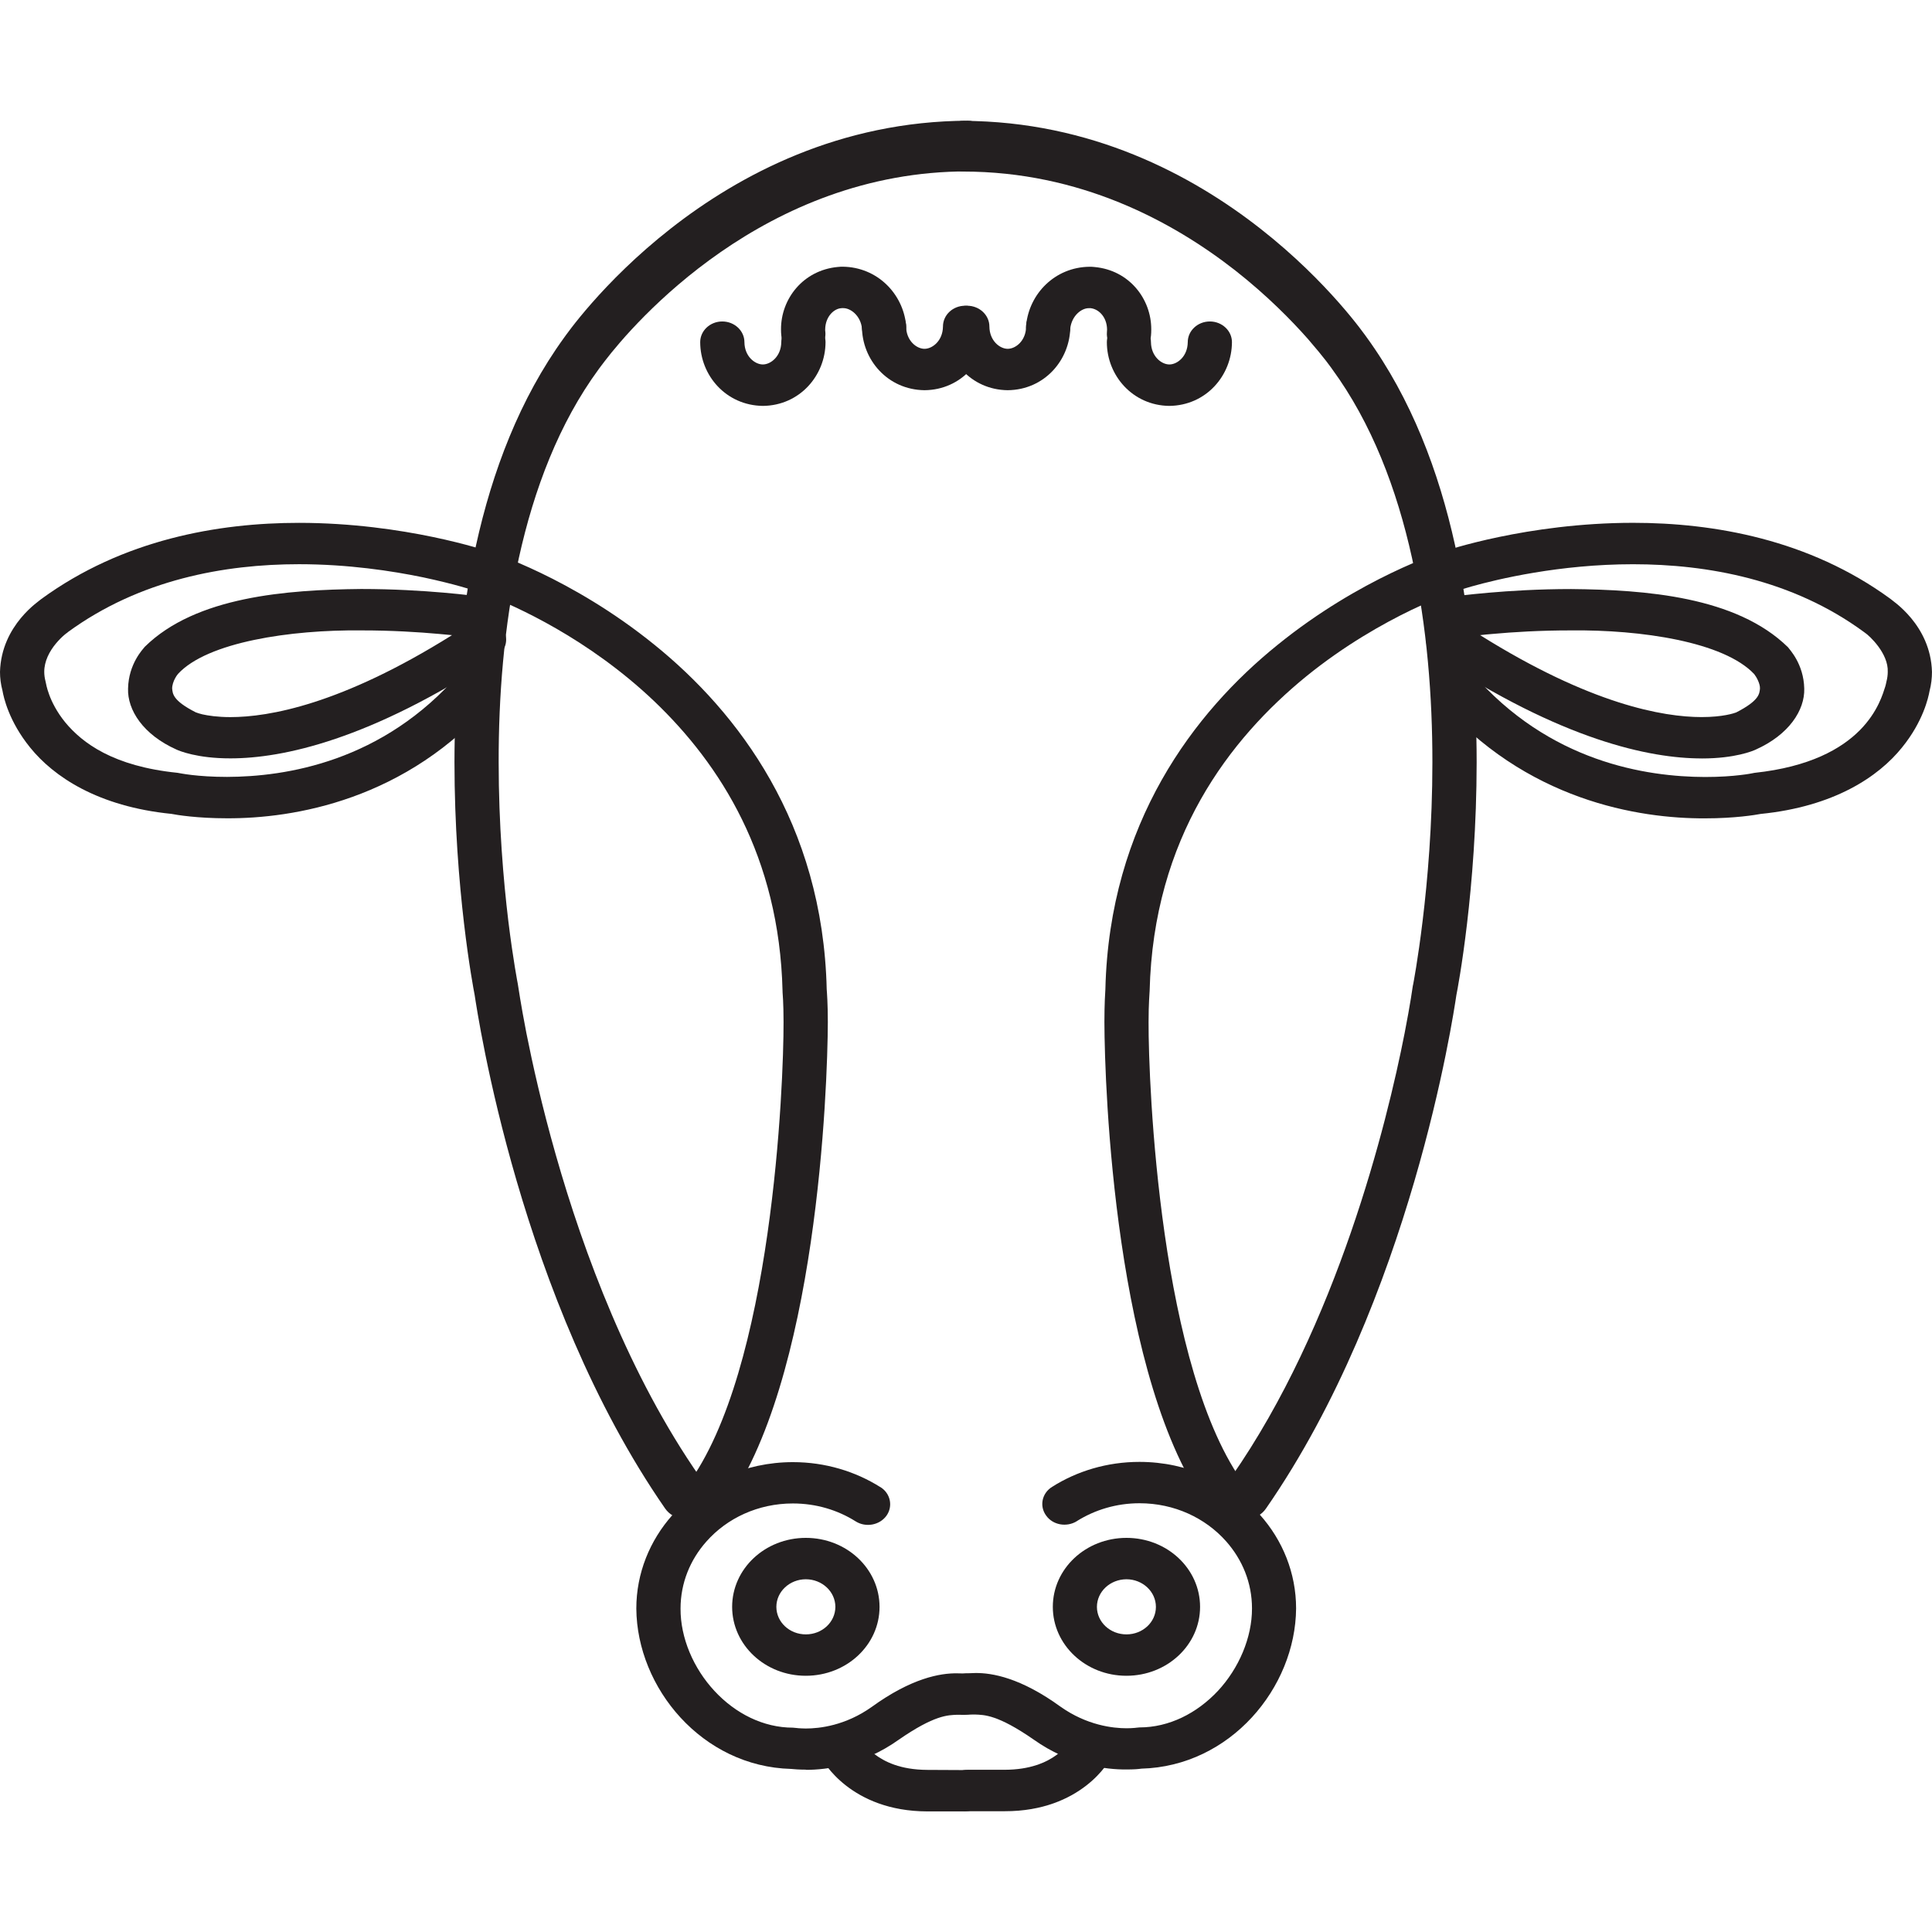 <?xml version="1.0" encoding="utf-8"?>
<!-- Generator: Adobe Illustrator 16.0.0, SVG Export Plug-In . SVG Version: 6.00 Build 0)  -->
<!DOCTYPE svg PUBLIC "-//W3C//DTD SVG 1.1//EN" "http://www.w3.org/Graphics/SVG/1.1/DTD/svg11.dtd">
<svg version="1.1" xmlns="http://www.w3.org/2000/svg" xmlns:xlink="http://www.w3.org/1999/xlink" x="0px" y="0px" width="64px"
	 height="64px" viewBox="0 0 64 64" enable-background="new 0 0 64 64" xml:space="preserve">
<g>
	<g>
		<path fill="#231F20" d="M22.033,49.971c-4.807-6.933-6.204-16.328-6.31-17.013l0,0c-0.05-0.252-0.668-3.517-0.668-7.71l0,0
			c0.005-4.45,0.683-10,3.636-14.069l0,0c0.058-0.07,4.888-7.154,13.374-7.18l0,0c0.405,0,0.733,0.376,0.733,0.841l0,0
			c0,0.461-0.329,0.838-0.733,0.838l0,0c-6.748-0.014-11.083,5.043-12.029,6.281l0,0c-0.137,0.175-0.192,0.257-0.207,0.275l0,0
			c-2.619,3.571-3.318,8.747-3.31,13.013l0,0c0,2.073,0.159,3.923,0.318,5.247l0,0c0.162,1.323,0.317,2.105,0.317,2.105l0,0
			l0.009,0.058c0.002,0,0.081,0.571,0.275,1.569l0,0c0.199,1,0.511,2.408,0.973,4.029l0,0c0.921,3.24,2.438,7.32,4.767,10.664l0,0
			c0.251,0.363,0.201,0.893-0.116,1.182l0,0c-0.134,0.125-0.296,0.187-0.455,0.187l0,0C22.392,50.29,22.178,50.178,22.033,49.971
			L22.033,49.971z"/>
	</g>
	<g>
		<path fill="#231F20" d="M40.906,50.104c-0.317-0.289-0.369-0.814-0.114-1.181l0,0c3.497-5.014,5.149-11.694,5.737-14.694l0,0
			c0.195-0.998,0.272-1.568,0.272-1.568l0,0l0.013-0.059c0-0.002,0.153-0.783,0.313-2.104l0,0c0.161-1.324,0.323-3.171,0.323-5.248
			l0,0c0.002-4.265-0.695-9.44-3.326-13.03l0,0c0,0-0.058-0.083-0.19-0.257l0,0c-0.135-0.174-0.34-0.426-0.607-0.734l0,0
			c-0.543-0.615-1.352-1.44-2.399-2.263l0,0c-2.104-1.648-5.159-3.283-9.021-3.283l0,0c-0.405,0-0.733-0.377-0.733-0.838l0,0
			c0-0.465,0.327-0.841,0.733-0.841l0,0c8.485,0.025,13.313,7.108,13.36,7.162l0,0c2.967,4.085,3.645,9.635,3.649,14.085l0,0
			c-0.002,4.208-0.624,7.482-0.672,7.715l0,0c-0.104,0.701-1.509,10.087-6.308,17.008l0,0l0,0c-0.146,0.209-0.358,0.318-0.572,0.318
			l0,0C41.203,50.29,41.043,50.229,40.906,50.104L40.906,50.104z"/>
	</g>
	<g>
		<path fill="#231F20" d="M22.939,50.165c-0.33-0.218-0.415-0.644-0.182-0.955l0,0c2.836-3.799,3.205-13.313,3.199-15.353l0,0
			c0-0.637-0.032-0.983-0.032-0.983l0,0l-0.001-0.043c-0.108-4.458-2.063-7.512-4.249-9.6l0,0c-2.187-2.083-4.614-3.163-5.559-3.524
			l0,0c-0.271-0.104-0.406-0.146-0.423-0.151l0,0c-0.003,0-0.143-0.049-0.431-0.128l0,0c-0.286-0.081-0.707-0.188-1.231-0.3l0,0
			c-1.048-0.218-2.508-0.438-4.124-0.438l0,0c-2.468,0-5.275,0.508-7.657,2.249l0,0c0,0.003,0,0-0.018,0.018l0,0
			c-0.02,0.012-0.052,0.036-0.091,0.069l0,0c-0.078,0.065-0.183,0.166-0.288,0.292l0,0c-0.211,0.254-0.388,0.585-0.386,0.939l0,0
			c0,0.099,0.013,0.204,0.044,0.321l0,0l0.019,0.088c0,0,0,0.008,0.015,0.07l0,0c0.016,0.061,0.04,0.156,0.086,0.277l0,0
			c0.088,0.24,0.251,0.572,0.532,0.917l0,0c0.569,0.685,1.591,1.454,3.715,1.67l0,0l0.08,0.014c0.001-0.002,0.126,0.027,0.399,0.059
			l0,0c0.273,0.032,0.673,0.063,1.165,0.063l0,0c1.932-0.006,5.163-0.488,7.712-3.446l0,0l0.001,0.002
			c0.251-0.296,0.713-0.346,1.03-0.104l0,0c0.315,0.237,0.362,0.67,0.111,0.963l0,0c-2.906,3.377-6.679,3.964-8.854,3.956l0,0
			c-0.993,0-1.672-0.112-1.841-0.146l0,0c-2.438-0.244-3.902-1.234-4.681-2.197l0,0c-0.708-0.871-0.881-1.674-0.916-1.882l0,0
			C0.025,22.666,0,22.457,0,22.257l0,0c0.043-1.568,1.336-2.37,1.366-2.412l0,0c2.709-1.978,5.868-2.525,8.54-2.525l0,0
			c3.514,0.002,6.24,0.936,6.269,0.943l0,0c0.055,0.018,2.752,0.863,5.512,3.102l0,0c2.752,2.226,5.571,5.897,5.699,11.41l0,0
			c0.007,0.089,0.037,0.475,0.037,1.08l0,0c-0.008,2.174-0.348,11.93-3.463,16.135l0,0c-0.142,0.191-0.371,0.299-0.601,0.299l0,0
			C23.213,50.29,23.068,50.249,22.939,50.165L22.939,50.165z"/>
	</g>
	<g>
		<path fill="#231F20" d="M5.841,24.828c-1.1-0.493-1.623-1.309-1.599-2.02l0,0C4.26,21.983,4.74,21.5,4.796,21.426l0,0
			c1.693-1.667,4.707-1.89,7.168-1.915l0,0c2.136,0,3.866,0.243,3.888,0.245l0,0v0.001c0.399,0.057,0.675,0.406,0.616,0.779l0,0
			c-0.006,0.029-0.013,0.057-0.02,0.088l0,0c0.069,0.042,0.132,0.099,0.185,0.168l0,0c0.233,0.311,0.155,0.737-0.175,0.955l0,0
			c-4.202,2.771-7.107,3.375-8.823,3.375l0,0C6.529,25.124,5.933,24.871,5.841,24.828L5.841,24.828z M6.515,23.607
			c0.036,0.016,0.096,0.032,0.19,0.057l0,0c0.187,0.041,0.495,0.091,0.928,0.091l0,0c1.271,0,3.672-0.417,7.341-2.715l0,0
			c-0.129-0.013-0.271-0.026-0.429-0.04l0,0c-0.665-0.06-1.58-0.119-2.583-0.117l0,0c-2.329-0.025-5.095,0.385-6.066,1.442l0,0
			c-0.002,0.008-0.008,0.014-0.018,0.023l0,0c-0.02,0.026-0.048,0.066-0.075,0.117l0,0c-0.056,0.1-0.102,0.234-0.1,0.345l0,0
			c0.019,0.165,0.01,0.395,0.784,0.788l0,0C6.494,23.601,6.501,23.604,6.515,23.607L6.515,23.607z"/>
	</g>
	<g>
		<path fill="#231F20" d="M40.045,49.991c-3.115-4.203-3.455-13.961-3.46-16.134l0,0c0-0.606,0.026-1,0.032-1.082l0,0
			c0.131-5.515,2.947-9.186,5.701-11.41l0,0c2.76-2.238,5.455-3.082,5.492-3.095l0,0c0.049-0.017,2.772-0.949,6.287-0.951l0,0
			c2.67,0,5.829,0.548,8.521,2.515l0,0c0.045,0.053,1.339,0.855,1.381,2.424l0,0c0,0.201-0.023,0.416-0.08,0.632l0,0
			c-0.039,0.22-0.215,1.016-0.915,1.875l0,0c-0.776,0.963-2.243,1.954-4.683,2.198l0,0c-0.168,0.032-0.848,0.146-1.84,0.146l0,0
			c-2.178,0.01-5.951-0.58-8.854-3.955l0,0l0,0c-0.257-0.294-0.206-0.727,0.109-0.964l0,0c0.313-0.237,0.775-0.19,1.029,0.103l0,0
			c2.549,2.958,5.779,3.44,7.713,3.446l0,0c0.49,0,0.892-0.03,1.164-0.063l0,0c0.274-0.031,0.396-0.059,0.398-0.059l0,0l0.078-0.015
			c3.673-0.392,4.188-2.416,4.336-2.866l0,0c0.016-0.063,0.018-0.07,0.018-0.07l0,0l0.019-0.088c0.03-0.115,0.043-0.221,0.043-0.32
			l0,0c0.028-0.611-0.608-1.204-0.763-1.303l0,0c-0.02-0.017-0.02-0.017-0.039-0.029l0,0c-2.362-1.728-5.168-2.235-7.637-2.235l0,0
			c-2.428,0-4.494,0.495-5.354,0.738l0,0c-0.287,0.082-0.431,0.129-0.447,0.134l0,0c0,0-0.133,0.041-0.401,0.146l0,0
			c-0.271,0.105-0.658,0.268-1.136,0.495l0,0c-0.942,0.455-2.212,1.169-3.479,2.196l0,0c-2.538,2.069-5.073,5.342-5.195,10.433l0,0
			l-0.003,0.043c0.003,0.002-0.032,0.351-0.032,0.983l0,0c-0.007,2.035,0.362,11.552,3.201,15.354l0,0
			c0.229,0.312,0.146,0.736-0.186,0.955l0,0c-0.127,0.082-0.272,0.123-0.416,0.123l0,0C40.414,50.29,40.188,50.184,40.045,49.991
			L40.045,49.991z"/>
	</g>
	<g>
		<path fill="#231F20" d="M56.369,25.124c-1.715,0-4.621-0.604-8.819-3.375l0,0c-0.329-0.218-0.409-0.645-0.177-0.955l0,0
			c0.053-0.069,0.115-0.128,0.184-0.168l0,0c-0.007-0.029-0.016-0.057-0.02-0.088l0,0c-0.061-0.373,0.217-0.722,0.619-0.78l0,0
			c0.02-0.001,1.752-0.245,3.888-0.245l0,0c2.461,0.023,5.474,0.248,7.187,1.929l0,0c0.039,0.063,0.519,0.542,0.537,1.368l0,0
			c0.021,0.711-0.502,1.526-1.604,2.02l0,0c-0.09,0.043-0.684,0.295-1.784,0.295l0,0C56.376,25.124,56.371,25.124,56.369,25.124
			L56.369,25.124z M56.369,23.754c0.711,0,1.078-0.129,1.143-0.153l0,0c0.775-0.396,0.771-0.626,0.789-0.79l0,0
			c0.01-0.169-0.131-0.408-0.182-0.467l0,0c-0.002-0.007-0.006-0.009-0.008-0.013l0,0l0,0l-0.002-0.002
			c-1.006-1.068-3.75-1.473-6.065-1.446l0,0c-1.011-0.002-1.933,0.056-2.603,0.117l0,0c-0.152,0.012-0.289,0.025-0.41,0.04l0,0
			C52.697,23.336,55.1,23.754,56.369,23.754L56.369,23.754z"/>
	</g>
	<g>
		<path fill="#231F20" d="M23.195,11.334c0-0.378,0.327-0.685,0.732-0.685l0,0c0.404,0,0.733,0.309,0.733,0.685l0,0
			c0.004,0.474,0.348,0.739,0.611,0.739l0,0c0.261,0,0.604-0.267,0.61-0.739l0,0c0-0.378,0.328-0.685,0.733-0.685l0,0
			c0.404,0,0.733,0.309,0.733,0.685l0,0c-0.002,1.103-0.854,2.099-2.074,2.112l0,0C24.048,13.431,23.197,12.437,23.195,11.334
			L23.195,11.334z"/>
	</g>
	<g>
		<path fill="#231F20" d="M28.553,10.816c0-0.381,0.327-0.688,0.732-0.688l0,0c0.401,0,0.731,0.309,0.731,0.688l0,0
			c0.005,0.475,0.349,0.739,0.609,0.739l0,0c0.263,0,0.606-0.265,0.612-0.739l0,0c0-0.381,0.326-0.688,0.732-0.688l0,0
			c0.402,0,0.732,0.309,0.732,0.688l0,0c-0.002,1.102-0.855,2.1-2.075,2.11l0,0C29.404,12.912,28.553,11.917,28.553,10.816
			L28.553,10.816z"/>
	</g>
	<g>
		<path fill="#231F20" d="M25.884,11.134c-0.01-0.083-0.012-0.156-0.012-0.221l0,0c-0.005-1.017,0.736-1.96,1.875-2.069l0,0l0,0
			c0.073-0.009,0.13-0.009,0.173-0.009l0,0c1.14,0.014,1.994,0.892,2.096,1.937l0,0l0,0c0.037,0.378-0.261,0.709-0.663,0.745l0,0
			c-0.402,0.034-0.76-0.244-0.797-0.622l0,0c-0.043-0.446-0.39-0.7-0.636-0.687l0,0c-0.012-0.004-0.012-0.003-0.012-0.003l0,0
			l-0.033,0.004c-0.245,0.011-0.534,0.274-0.54,0.705l0,0c0,0.029,0,0.055,0.005,0.075l0,0c0.042,0.378-0.25,0.715-0.653,0.753l0,0
			c-0.024,0.003-0.052,0.004-0.077,0.004l0,0C26.242,11.746,25.923,11.486,25.884,11.134L25.884,11.134z"/>
	</g>
	<g>
		<path fill="#231F20" d="M24.253,53.229c0.001-1.264,1.092-2.285,2.441-2.285l0,0c1.35,0,2.44,1.021,2.442,2.285l0,0
			c0,1.265-1.093,2.283-2.442,2.283l0,0C25.346,55.514,24.254,54.491,24.253,53.229L24.253,53.229z M25.718,53.229
			c0.001,0.506,0.437,0.912,0.977,0.912l0,0c0.54,0,0.976-0.406,0.978-0.912l0,0c-0.002-0.504-0.438-0.912-0.978-0.914l0,0
			C26.156,52.316,25.719,52.725,25.718,53.229L25.718,53.229z"/>
	</g>
	<g>
		<path fill="#231F20" d="M26.691,58.622c-0.229,0-0.396-0.015-0.485-0.024l0,0c-2.95-0.078-5.107-2.685-5.127-5.31l0,0
			c-0.001-1.177,0.45-2.263,1.196-3.101l0,0c0.949-1.067,2.388-1.752,3.992-1.752l0,0c1.071,0,2.072,0.308,2.896,0.828l0,0h0.004
			c0.332,0.209,0.422,0.635,0.197,0.949l0,0c-0.228,0.313-0.684,0.396-1.018,0.186l0,0c-0.596-0.375-1.307-0.594-2.081-0.594l0,0
			c-1.152,0-2.18,0.486-2.864,1.26l0,0c-0.538,0.605-0.857,1.375-0.857,2.224l0,0c-0.005,0.967,0.427,1.979,1.125,2.728l0,0
			c0.696,0.75,1.62,1.215,2.597,1.215l0,0l0.129,0.012c0.001,0,0.001,0.002,0.055,0.006l0,0c0.052,0.002,0.135,0.01,0.242,0.01l0,0
			c0.452,0,1.312-0.094,2.185-0.715l0,0c1.322-0.957,2.271-1.121,2.83-1.113l0,0c0.113,0,0.197,0.006,0.238,0.006l0,0
			c0.404,0,0.73,0.305,0.73,0.685l0,0c0,0.377-0.326,0.685-0.73,0.685l0,0c-0.101,0-0.17-0.003-0.238-0.003l0,0
			c-0.299,0.013-0.745,0-1.943,0.832l0,0c-1.189,0.845-2.389,0.992-3.058,0.992l0,0C26.7,58.622,26.694,58.622,26.691,58.622
			L26.691,58.622z"/>
	</g>
	<g>
		<path fill="#231F20" d="M27.213,58.223L27.213,58.223c-0.172-0.347-0.016-0.75,0.353-0.91l0,0c0.362-0.16,0.795-0.021,0.97,0.319
			l0,0c0,0,0.003,0.011,0.009,0.019l0,0c0.012,0.021,0.034,0.057,0.069,0.102l0,0c0.069,0.09,0.182,0.215,0.347,0.35l0,0
			c0.334,0.252,0.854,0.523,1.764,0.527l0,0l1.221,0.006c0.403,0,0.734,0.305,0.734,0.682l0,0c0,0.379-0.331,0.687-0.734,0.687l0,0
			h-1.221c-0.004,0-0.008,0-0.011,0l0,0C28.181,59.999,27.243,58.323,27.213,58.223L27.213,58.223z"/>
	</g>
	<g>
		<path fill="#231F20" d="M36.666,11.334c0-0.378,0.324-0.685,0.73-0.685l0,0c0.403,0,0.731,0.309,0.731,0.685l0,0
			c0.006,0.474,0.349,0.739,0.61,0.739l0,0c0.264,0,0.604-0.267,0.609-0.739l0,0c0-0.378,0.328-0.685,0.733-0.685l0,0
			c0.403,0,0.731,0.309,0.731,0.685l0,0c-0.004,1.103-0.854,2.099-2.076,2.112l0,0C37.518,13.431,36.666,12.437,36.666,11.334
			L36.666,11.334z"/>
	</g>
	<g>
		<path fill="#231F20" d="M31.31,10.816c0-0.381,0.327-0.688,0.731-0.688l0,0c0.404,0,0.734,0.309,0.734,0.688l0,0
			c0.004,0.475,0.348,0.739,0.606,0.739l0,0c0.265,0,0.604-0.265,0.611-0.739l0,0c0-0.381,0.325-0.688,0.731-0.688l0,0
			c0.402,0,0.732,0.309,0.732,0.688l0,0c-0.001,1.102-0.852,2.1-2.076,2.11l0,0C32.162,12.912,31.311,11.917,31.31,10.816
			L31.31,10.816z"/>
	</g>
	<g>
		<path fill="#231F20" d="M37.342,11.745c-0.406-0.028-0.705-0.358-0.674-0.736l0,0c0.001-0.038,0.005-0.069,0.005-0.093l0,0
			c-0.005-0.429-0.295-0.694-0.567-0.709l0,0c0,0.003,0,0.003-0.002,0l0,0c-0.004,0-0.008,0-0.017,0.003l0,0
			c-0.244-0.018-0.589,0.238-0.636,0.688l0,0c-0.037,0.378-0.395,0.655-0.795,0.621l0,0c-0.404-0.032-0.699-0.367-0.664-0.745l0,0
			c0.101-1.045,0.955-1.923,2.095-1.937l0,0c0.054,0,0.121,0,0.177,0.009l0,0c1.139,0.106,1.877,1.052,1.873,2.069l0,0
			c0,0.069-0.003,0.139-0.009,0.203l0,0c-0.028,0.355-0.349,0.627-0.728,0.627l0,0C37.381,11.745,37.359,11.745,37.342,11.745
			L37.342,11.745z"/>
	</g>
	<g>
		<path fill="#231F20" d="M34.876,53.229c0-1.264,1.09-2.285,2.44-2.285l0,0c1.348,0,2.438,1.021,2.438,2.285l0,0
			c0,1.265-1.094,2.283-2.438,2.283l0,0C35.968,55.514,34.876,54.491,34.876,53.229L34.876,53.229z M37.316,54.141
			c0.539,0,0.975-0.406,0.975-0.91l0,0c0-0.506-0.438-0.914-0.975-0.916l0,0c-0.541,0.002-0.979,0.41-0.979,0.916l0,0
			C36.338,53.734,36.775,54.141,37.316,54.141L37.316,54.141z"/>
	</g>
	<g>
		<path fill="#231F20" d="M34.248,57.63c-1.2-0.834-1.646-0.821-1.943-0.834l0,0c-0.068,0-0.141,0.002-0.238,0.002l0,0
			c-0.402,0-0.733-0.308-0.733-0.684l0,0c0-0.382,0.329-0.685,0.733-0.685l0,0c0.041,0,0.125-0.005,0.238-0.008l0,0
			c0.556-0.008,1.507,0.156,2.829,1.117l0,0c0.873,0.617,1.733,0.713,2.187,0.713l0,0c0.106,0,0.188-0.006,0.242-0.01l0,0
			c0.051-0.002,0.058-0.006,0.058-0.006l0,0l0.125-0.012c0.978,0,1.901-0.464,2.603-1.214l0,0c0.692-0.747,1.127-1.762,1.125-2.727
			l0,0c0-0.851-0.32-1.617-0.859-2.226l0,0c-0.686-0.771-1.711-1.259-2.867-1.259l0,0c-0.771,0-1.482,0.22-2.078,0.593l0,0v0.002
			c-0.336,0.207-0.793,0.129-1.016-0.188l0,0c-0.229-0.313-0.139-0.741,0.197-0.949l0,0c0.825-0.523,1.824-0.828,2.896-0.828l0,0
			c1.604,0,3.045,0.685,3.991,1.754l0,0c0.748,0.838,1.197,1.924,1.197,3.101l0,0c-0.02,2.625-2.177,5.229-5.127,5.307l0,0
			c-0.091,0.015-0.259,0.027-0.483,0.027l0,0c-0.009,0-0.013,0-0.017,0l0,0C36.639,58.622,35.438,58.473,34.248,57.63L34.248,57.63z
			"/>
	</g>
	<g>
		<path fill="#231F20" d="M31.333,59.314c0-0.381,0.329-0.688,0.733-0.688l0,0h1.219c1.668-0.004,2.146-0.953,2.189-0.996l0,0v0.002
			c0.174-0.336,0.604-0.479,0.969-0.321l0,0c0.365,0.162,0.524,0.567,0.354,0.912l0,0c-0.031,0.102-0.973,1.78-3.514,1.776l0,0
			h-1.219C31.662,59.999,31.333,59.691,31.333,59.314L31.333,59.314z M35.471,57.641L35.471,57.641L35.471,57.641L35.471,57.641
			L35.471,57.641L35.471,57.641z"/>
	</g>
</g>
</svg>
